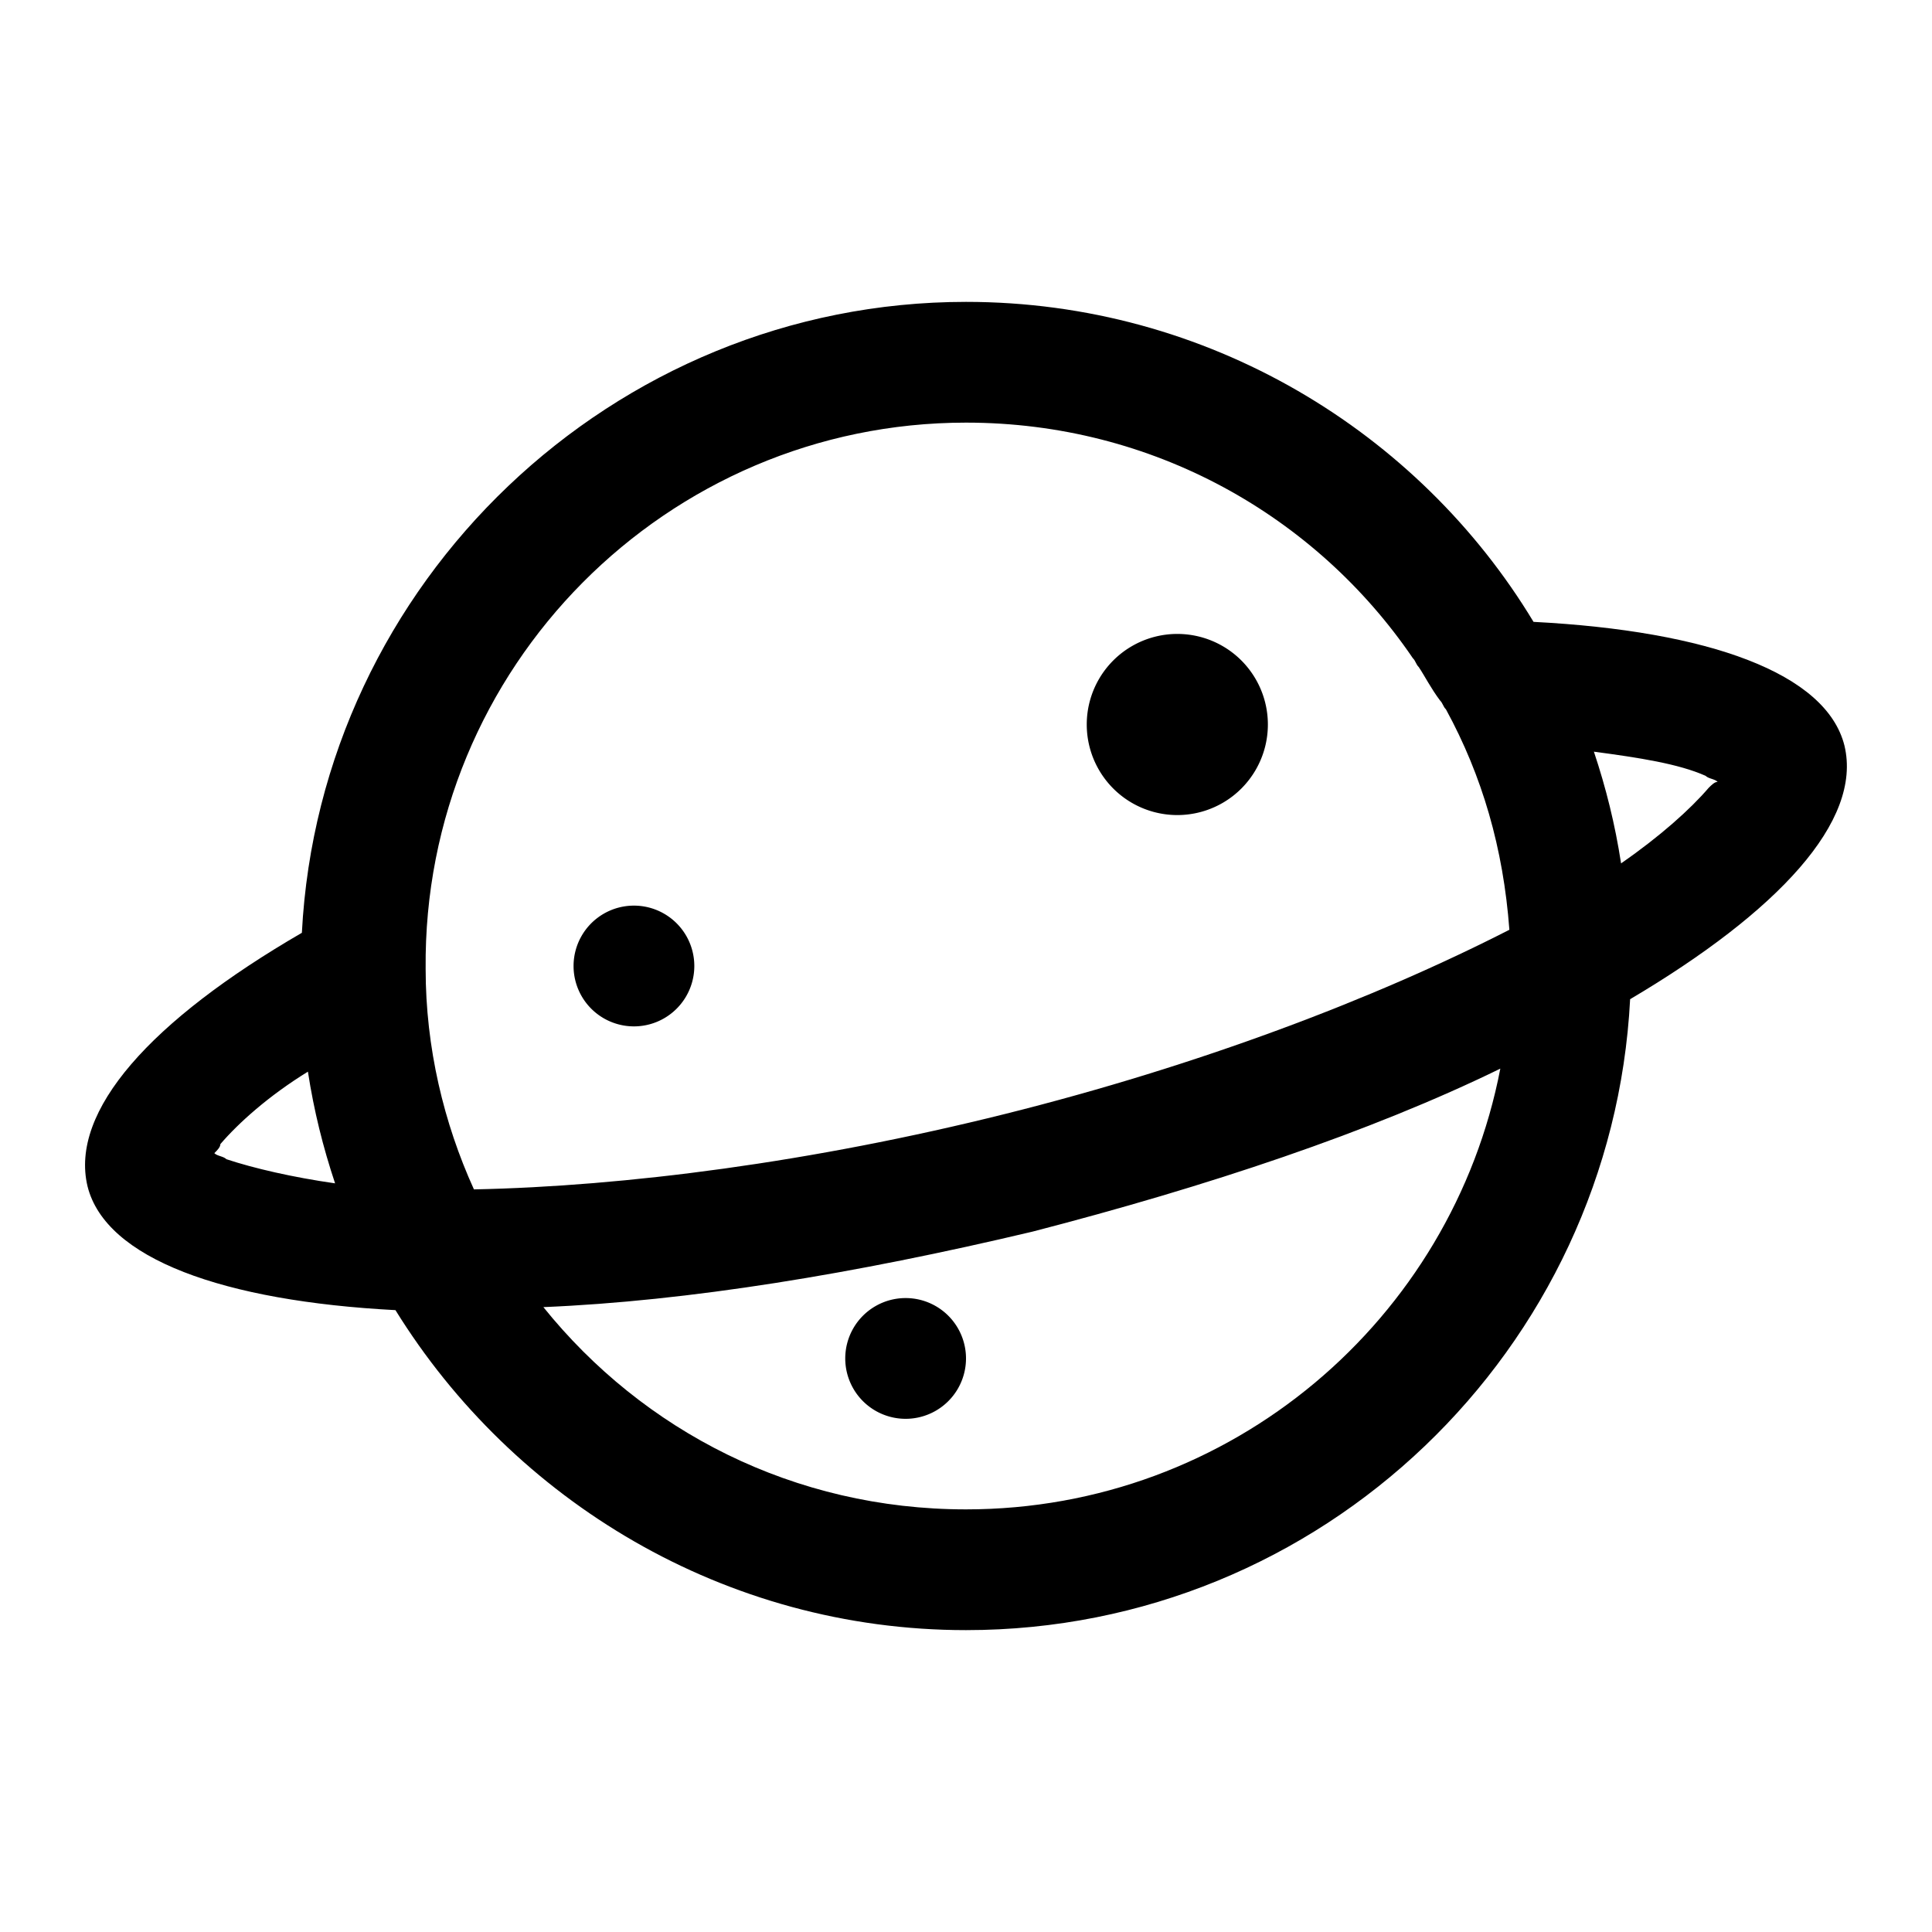 <?xml version="1.0" standalone="no"?><!DOCTYPE svg PUBLIC "-//W3C//DTD SVG 1.1//EN" "http://www.w3.org/Graphics/SVG/1.1/DTD/svg11.dtd"><svg t="1583374054236" class="icon" viewBox="0 0 1024 1024" version="1.1" xmlns="http://www.w3.org/2000/svg" p-id="2052" xmlns:xlink="http://www.w3.org/1999/xlink" width="200" height="200"><defs><style type="text/css"></style></defs><path d="M977.6 395.2c-9.6-38.4-72-60.8-164.8-65.6C752 228.8 640 160 512 160c-187.2 0-342.4 148.8-352 334.4-80 46.4-123.2 94.4-113.6 134.4 9.6 38.4 72 60.8 163.2 65.6C272 795.2 384 864 512 864c188.8 0 342.4-148.8 352-334.4 78.4-46.4 123.2-94.4 113.6-134.4zM512 224c99.2 0 185.6 49.6 236.8 124.8 1.6 1.6 1.6 3.2 3.2 4.8 3.2 4.8 6.4 11.2 11.2 17.6 1.6 1.6 1.6 3.2 3.2 4.8 19.2 35.2 30.4 73.6 33.6 116.8-72 36.8-164.8 72-267.2 97.6-102.4 25.6-201.6 38.4-281.6 40-16-35.2-25.6-75.2-25.6-116.8C224 353.6 353.6 224 512 224zM120 614.4c-1.6-1.6-4.8-1.6-6.4-3.2 1.6-1.6 3.2-3.2 3.2-4.8 9.6-11.2 25.6-25.6 46.4-38.4 3.2 20.8 8 40 14.4 59.2-22.4-3.2-43.2-8-57.6-12.8zM512 800c-91.2 0-171.2-41.6-224-107.2 76.8-3.2 164.8-17.6 259.2-40 92.8-24 179.2-52.8 248-86.4C769.6 699.2 652.8 800 512 800z m393.6-382.4c-9.6 11.2-25.6 25.6-46.4 40-3.2-20.8-8-40-14.4-59.2 24 3.2 44.8 6.4 59.2 12.8 1.6 1.6 4.8 1.6 6.4 3.2-1.6 0-3.2 1.6-4.8 3.2z" p-id="2053"></path><path d="M304 512a32 32 0 1 0 64 0 32 32 0 1 0-64 0zM576 384a48 48 0 1 0 96 0 48 48 0 1 0-96 0zM448 720a32 32 0 1 0 64 0 32 32 0 1 0-64 0z" p-id="2054"></path></svg>